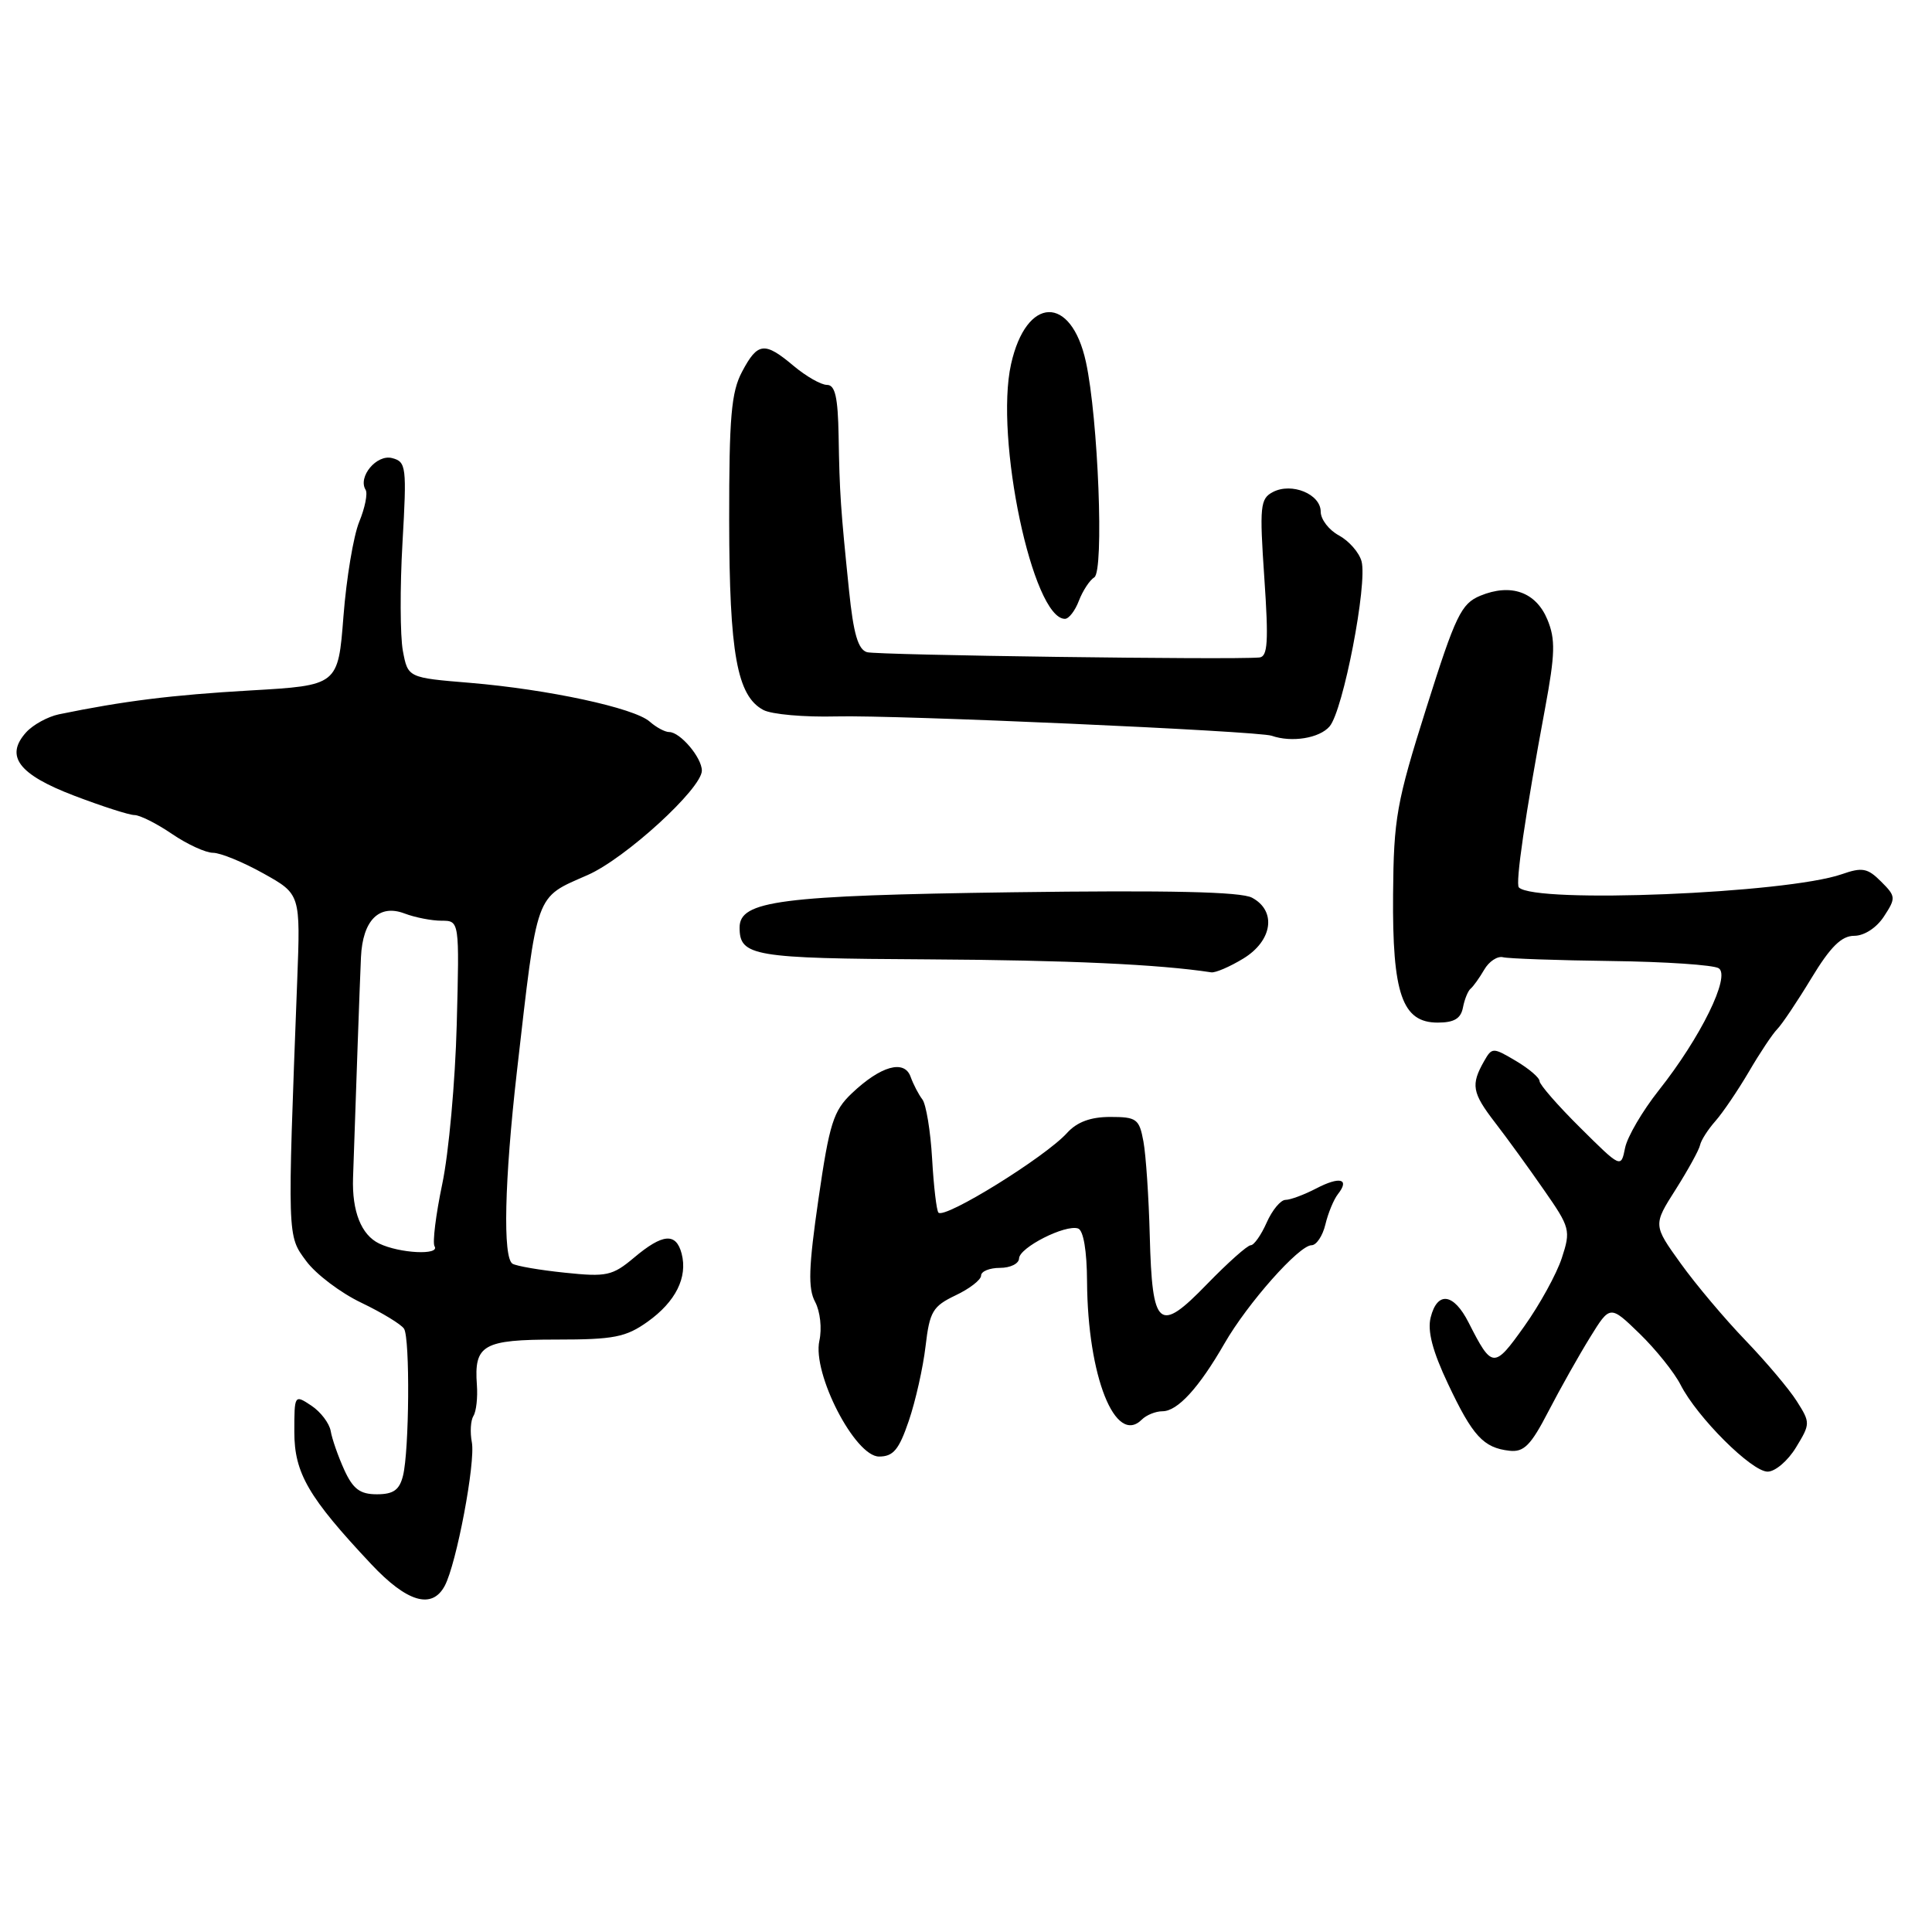 <?xml version="1.0" encoding="UTF-8" standalone="no"?>
<!DOCTYPE svg PUBLIC "-//W3C//DTD SVG 1.1//EN" "http://www.w3.org/Graphics/SVG/1.1/DTD/svg11.dtd" >
<svg xmlns="http://www.w3.org/2000/svg" xmlns:xlink="http://www.w3.org/1999/xlink" version="1.1" viewBox="0 0 256 256">
 <g >
 <path fill="currentColor"
d=" M 58.93 210.13 C 60.49 207.21 63.03 193.75 62.52 191.10 C 62.27 189.79 62.36 188.22 62.73 187.62 C 63.11 187.02 63.31 185.17 63.19 183.51 C 62.80 178.19 64.00 177.50 73.72 177.50 C 81.35 177.50 82.93 177.19 85.82 175.13 C 89.53 172.48 91.14 169.26 90.32 166.11 C 89.58 163.30 87.81 163.45 84.02 166.64 C 81.15 169.05 80.38 169.22 74.86 168.64 C 71.54 168.30 68.42 167.76 67.91 167.45 C 66.61 166.64 66.84 156.47 68.49 142.00 C 71.26 117.87 70.83 119.05 77.88 115.94 C 82.88 113.74 93.00 104.48 93.00 102.11 C 93.00 100.39 90.13 97.00 88.67 97.00 C 88.11 97.00 86.95 96.38 86.08 95.61 C 84.02 93.80 72.64 91.35 62.28 90.48 C 54.05 89.80 54.05 89.80 53.38 86.23 C 53.02 84.27 52.99 77.84 53.33 71.94 C 53.91 61.82 53.83 61.19 51.96 60.70 C 49.91 60.16 47.38 63.19 48.45 64.91 C 48.74 65.39 48.36 67.30 47.60 69.14 C 46.84 70.99 45.90 76.62 45.51 81.66 C 44.80 90.82 44.80 90.82 33.15 91.49 C 22.75 92.09 16.36 92.89 7.81 94.65 C 6.33 94.96 4.38 96.03 3.47 97.03 C 0.62 100.19 2.45 102.62 9.82 105.43 C 13.52 106.84 17.12 108.00 17.82 108.00 C 18.53 108.00 20.76 109.12 22.79 110.50 C 24.81 111.88 27.26 113.00 28.23 113.00 C 29.20 113.00 32.21 114.23 34.91 115.74 C 39.82 118.48 39.82 118.48 39.38 129.99 C 38.07 164.28 38.05 163.68 40.57 167.09 C 41.84 168.82 45.14 171.32 47.90 172.63 C 50.65 173.95 53.19 175.50 53.54 176.07 C 54.34 177.37 54.23 192.22 53.40 195.54 C 52.93 197.43 52.13 198.00 49.94 198.00 C 47.70 198.00 46.78 197.31 45.61 194.75 C 44.80 192.96 43.99 190.65 43.82 189.62 C 43.64 188.59 42.49 187.07 41.25 186.25 C 39.02 184.77 39.00 184.80 39.00 189.73 C 39.00 195.20 40.86 198.39 49.18 207.25 C 53.93 212.31 57.24 213.29 58.93 210.13 Z  M 237.98 191.79 C 239.89 188.66 239.89 188.51 238.08 185.66 C 237.06 184.05 234.00 180.43 231.29 177.61 C 228.58 174.80 224.71 170.21 222.70 167.41 C 219.04 162.32 219.04 162.32 222.05 157.59 C 223.70 154.98 225.15 152.34 225.27 151.72 C 225.40 151.09 226.31 149.67 227.29 148.56 C 228.28 147.44 230.27 144.50 231.73 142.02 C 233.18 139.53 234.87 137.00 235.48 136.38 C 236.10 135.76 238.14 132.72 240.01 129.63 C 242.54 125.45 244.01 124.00 245.69 124.00 C 247.02 124.00 248.65 122.94 249.63 121.44 C 251.23 118.99 251.22 118.77 249.25 116.81 C 247.47 115.02 246.75 114.89 244.04 115.84 C 236.71 118.39 203.42 119.75 201.26 117.59 C 200.77 117.10 202.10 107.99 204.73 93.86 C 206.07 86.64 206.12 84.71 205.04 82.10 C 203.52 78.44 200.21 77.26 196.14 78.94 C 193.62 79.99 192.87 81.53 189.00 93.80 C 185.04 106.33 184.67 108.44 184.59 118.50 C 184.48 131.71 185.80 135.50 190.50 135.50 C 192.68 135.50 193.57 134.97 193.85 133.50 C 194.06 132.40 194.52 131.28 194.87 131.00 C 195.21 130.72 196.02 129.60 196.66 128.50 C 197.29 127.40 198.42 126.65 199.16 126.84 C 199.90 127.02 206.35 127.25 213.50 127.34 C 220.65 127.43 227.06 127.86 227.74 128.30 C 229.34 129.34 225.35 137.47 219.80 144.47 C 217.64 147.20 215.62 150.64 215.33 152.11 C 214.79 154.79 214.79 154.79 209.40 149.44 C 206.43 146.50 204.00 143.71 204.00 143.26 C 204.00 142.80 202.59 141.60 200.87 140.58 C 197.81 138.77 197.70 138.77 196.65 140.61 C 194.87 143.74 195.06 144.79 198.09 148.73 C 199.69 150.80 202.61 154.83 204.59 157.69 C 208.05 162.65 208.15 163.03 206.95 166.69 C 206.27 168.78 204.03 172.86 201.97 175.75 C 197.96 181.39 197.71 181.37 194.60 175.25 C 192.62 171.34 190.45 171.05 189.57 174.57 C 189.12 176.36 189.82 179.04 191.87 183.37 C 195.13 190.28 196.56 191.84 200.00 192.23 C 201.92 192.45 202.84 191.53 205.18 187.00 C 206.75 183.97 209.23 179.57 210.69 177.21 C 213.34 172.92 213.34 172.92 217.25 176.71 C 219.40 178.80 221.85 181.85 222.69 183.50 C 224.88 187.80 232.10 195.00 234.22 195.00 C 235.22 195.00 236.91 193.56 237.98 191.79 Z  M 120.42 188.27 C 121.31 185.66 122.31 181.22 122.64 178.39 C 123.18 173.78 123.59 173.09 126.62 171.64 C 128.48 170.76 130.00 169.58 130.00 169.02 C 130.00 168.46 131.12 168.00 132.50 168.00 C 133.88 168.00 135.01 167.44 135.03 166.75 C 135.07 165.30 141.15 162.22 142.85 162.78 C 143.56 163.02 144.02 165.73 144.04 169.83 C 144.12 182.37 147.79 191.61 151.30 188.10 C 151.90 187.50 153.13 187.00 154.03 187.00 C 156.03 187.00 158.86 183.91 162.26 178.00 C 165.33 172.67 172.13 165.00 173.79 165.00 C 174.43 165.00 175.26 163.76 175.62 162.25 C 175.98 160.74 176.73 158.93 177.28 158.23 C 178.89 156.19 177.54 155.84 174.40 157.48 C 172.80 158.31 170.98 158.99 170.33 158.99 C 169.69 159.00 168.57 160.35 167.84 162.00 C 167.11 163.65 166.16 165.00 165.73 165.00 C 165.29 165.00 162.69 167.32 159.93 170.16 C 153.55 176.75 152.67 176.01 152.35 163.75 C 152.22 158.66 151.84 153.04 151.51 151.25 C 150.96 148.26 150.61 148.00 147.11 148.00 C 144.51 148.00 142.71 148.67 141.40 150.11 C 138.54 153.29 125.21 161.55 124.35 160.68 C 124.10 160.43 123.72 157.22 123.51 153.54 C 123.30 149.86 122.71 146.32 122.22 145.68 C 121.72 145.03 121.02 143.68 120.66 142.68 C 119.83 140.35 116.69 141.24 112.86 144.88 C 110.43 147.19 109.90 148.86 108.45 158.88 C 107.14 167.92 107.05 170.73 108.01 172.51 C 108.68 173.77 108.93 176.04 108.57 177.66 C 107.62 182.00 113.29 193.00 116.48 193.00 C 118.37 193.00 119.12 192.09 120.42 188.27 Z  M 164.75 127.01 C 168.62 124.65 169.18 120.70 165.90 118.95 C 164.43 118.16 154.90 117.95 134.15 118.23 C 103.34 118.66 98.00 119.35 98.00 122.90 C 98.00 126.70 99.74 127.00 122.95 127.12 C 141.57 127.23 153.57 127.78 160.50 128.84 C 161.05 128.92 162.96 128.10 164.75 127.01 Z  M 176.18 96.25 C 177.98 94.14 181.22 77.36 180.41 74.37 C 180.09 73.20 178.74 71.67 177.42 70.95 C 176.09 70.24 175.00 68.82 175.00 67.80 C 175.00 65.47 171.15 63.89 168.66 65.20 C 166.98 66.08 166.88 67.07 167.53 76.58 C 168.11 85.05 167.98 87.02 166.87 87.12 C 163.16 87.45 116.29 86.81 114.89 86.42 C 113.70 86.07 113.09 84.00 112.50 78.23 C 111.38 67.33 111.25 65.36 111.12 57.75 C 111.03 52.63 110.66 51.00 109.58 51.00 C 108.79 51.00 106.82 49.87 105.18 48.50 C 101.31 45.24 100.40 45.34 98.33 49.25 C 96.89 51.95 96.61 55.28 96.62 69.00 C 96.64 86.57 97.66 92.21 101.14 94.07 C 102.23 94.66 106.58 95.04 110.81 94.93 C 118.63 94.72 166.67 96.86 168.50 97.49 C 171.16 98.42 174.84 97.82 176.18 96.25 Z  M 142.96 79.60 C 143.47 78.28 144.38 76.88 145.00 76.50 C 146.31 75.69 145.52 55.42 143.89 47.96 C 141.94 39.02 135.99 39.20 133.97 48.25 C 131.78 58.05 136.84 82.00 141.11 82.00 C 141.63 82.00 142.46 80.92 142.96 79.60 Z  M 50.23 164.77 C 47.87 163.63 46.63 160.51 46.78 156.07 C 47.15 145.00 47.69 129.86 47.83 126.82 C 48.06 121.94 50.23 119.76 53.60 121.04 C 54.99 121.57 57.20 122.00 58.50 122.00 C 60.88 122.00 60.88 122.00 60.52 135.75 C 60.32 143.31 59.46 152.82 58.60 156.89 C 57.75 160.95 57.29 164.66 57.58 165.14 C 58.34 166.35 52.96 166.09 50.23 164.77 Z "/>
</g>
</svg>